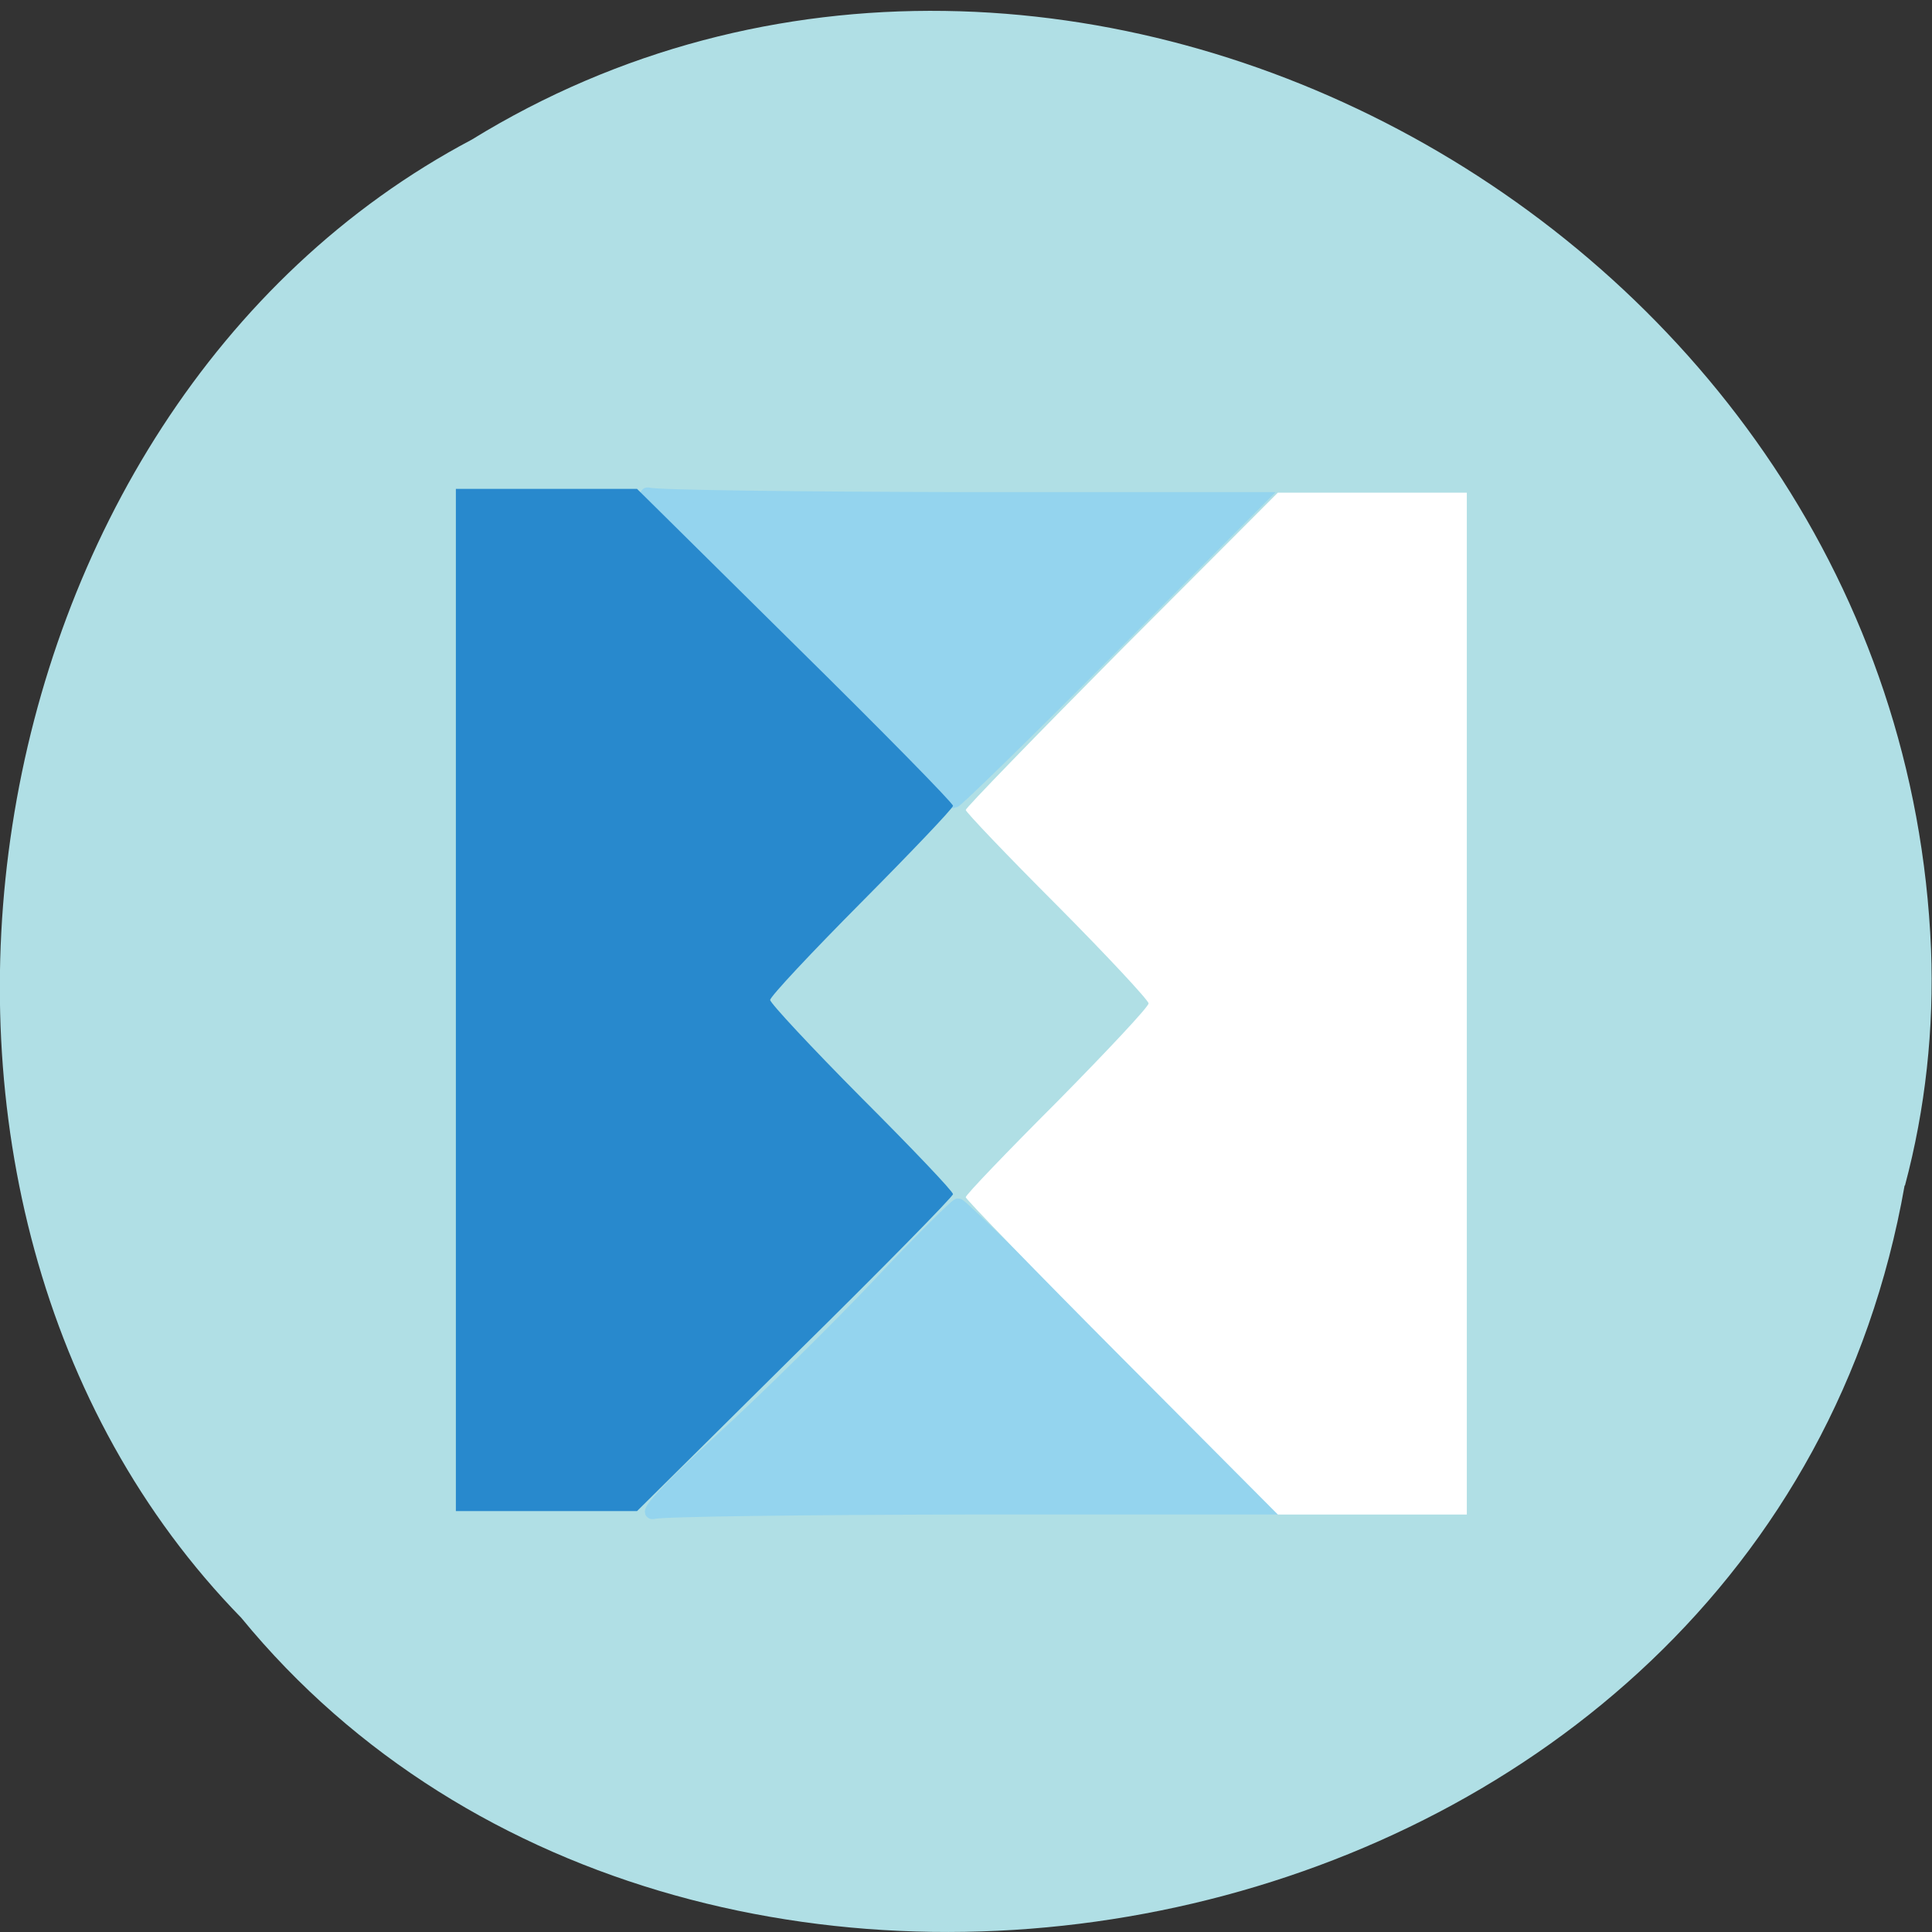 <svg xmlns="http://www.w3.org/2000/svg" viewBox="0 0 22 22"><rect x="0" y="0" width="22" height="22" fill="#333333" stroke="none"/><path d="m 21.688 13.5 c -1.566 8.891 -13.738 11.27 -18.941 4.922 c -4.602 -4.715 -3.223 -13.738 2.625 -16.832 c 6.727 -4.141 16.277 0.977 16.617 9.219 c 0.035 0.902 -0.063 1.816 -0.297 2.691" fill="#b0dfe5"/><g fill="#94d4ee" stroke="#94d4ee" stroke-width="1.786" transform="matrix(0.085 0 0 0.084 -0.281 0.157)"><path d="m 120.38 95.97 c -5.56 -5.926 -15.07 -15.445 -21.18 -21.09 c -6.938 -6.486 -10.292 -10.126 -8.96 -9.753 c 1.195 0.327 20.08 0.56 41.995 0.607 h 39.836 l -20.22 20.532 c -11.12 11.292 -20.492 20.532 -20.768 20.532 c -0.322 0 -5.1 -4.853 -10.66 -10.826"/><path d="m 121.02 172.31 c -5.56 5.926 -15.07 15.445 -21.18 21.09 c -6.984 6.486 -10.292 10.126 -8.96 9.753 c 1.195 -0.327 20.08 -0.56 41.995 -0.607 h 39.836 l -20.22 -20.532 c -11.12 -11.292 -20.492 -20.532 -20.814 -20.532 c -0.276 0 -5.1 4.853 -10.66 10.826"/></g><path d="m 5.191 11.387 v -5.82 h 2.063 l 1.797 1.777 c 0.992 0.977 1.801 1.801 1.801 1.832 c 0 0.027 -0.469 0.52 -1.043 1.098 c -0.57 0.574 -1.039 1.074 -1.039 1.113 c 0 0.035 0.469 0.539 1.039 1.113 c 0.574 0.574 1.043 1.066 1.043 1.098 c 0 0.027 -0.809 0.852 -1.801 1.828 l -1.797 1.781 h -2.063" fill="#2889cd"/><path d="m 16.703 11.426 v -5.816 h -2.152 l -1.777 1.781 c -0.977 0.984 -1.777 1.809 -1.777 1.832 c 0 0.023 0.469 0.516 1.043 1.09 c 0.57 0.574 1.039 1.078 1.039 1.113 c 0 0.039 -0.469 0.539 -1.039 1.117 c -0.574 0.574 -1.043 1.063 -1.043 1.09 c 0 0.023 0.801 0.848 1.777 1.828 l 1.777 1.785 h 2.152" fill="#fff"/></svg>